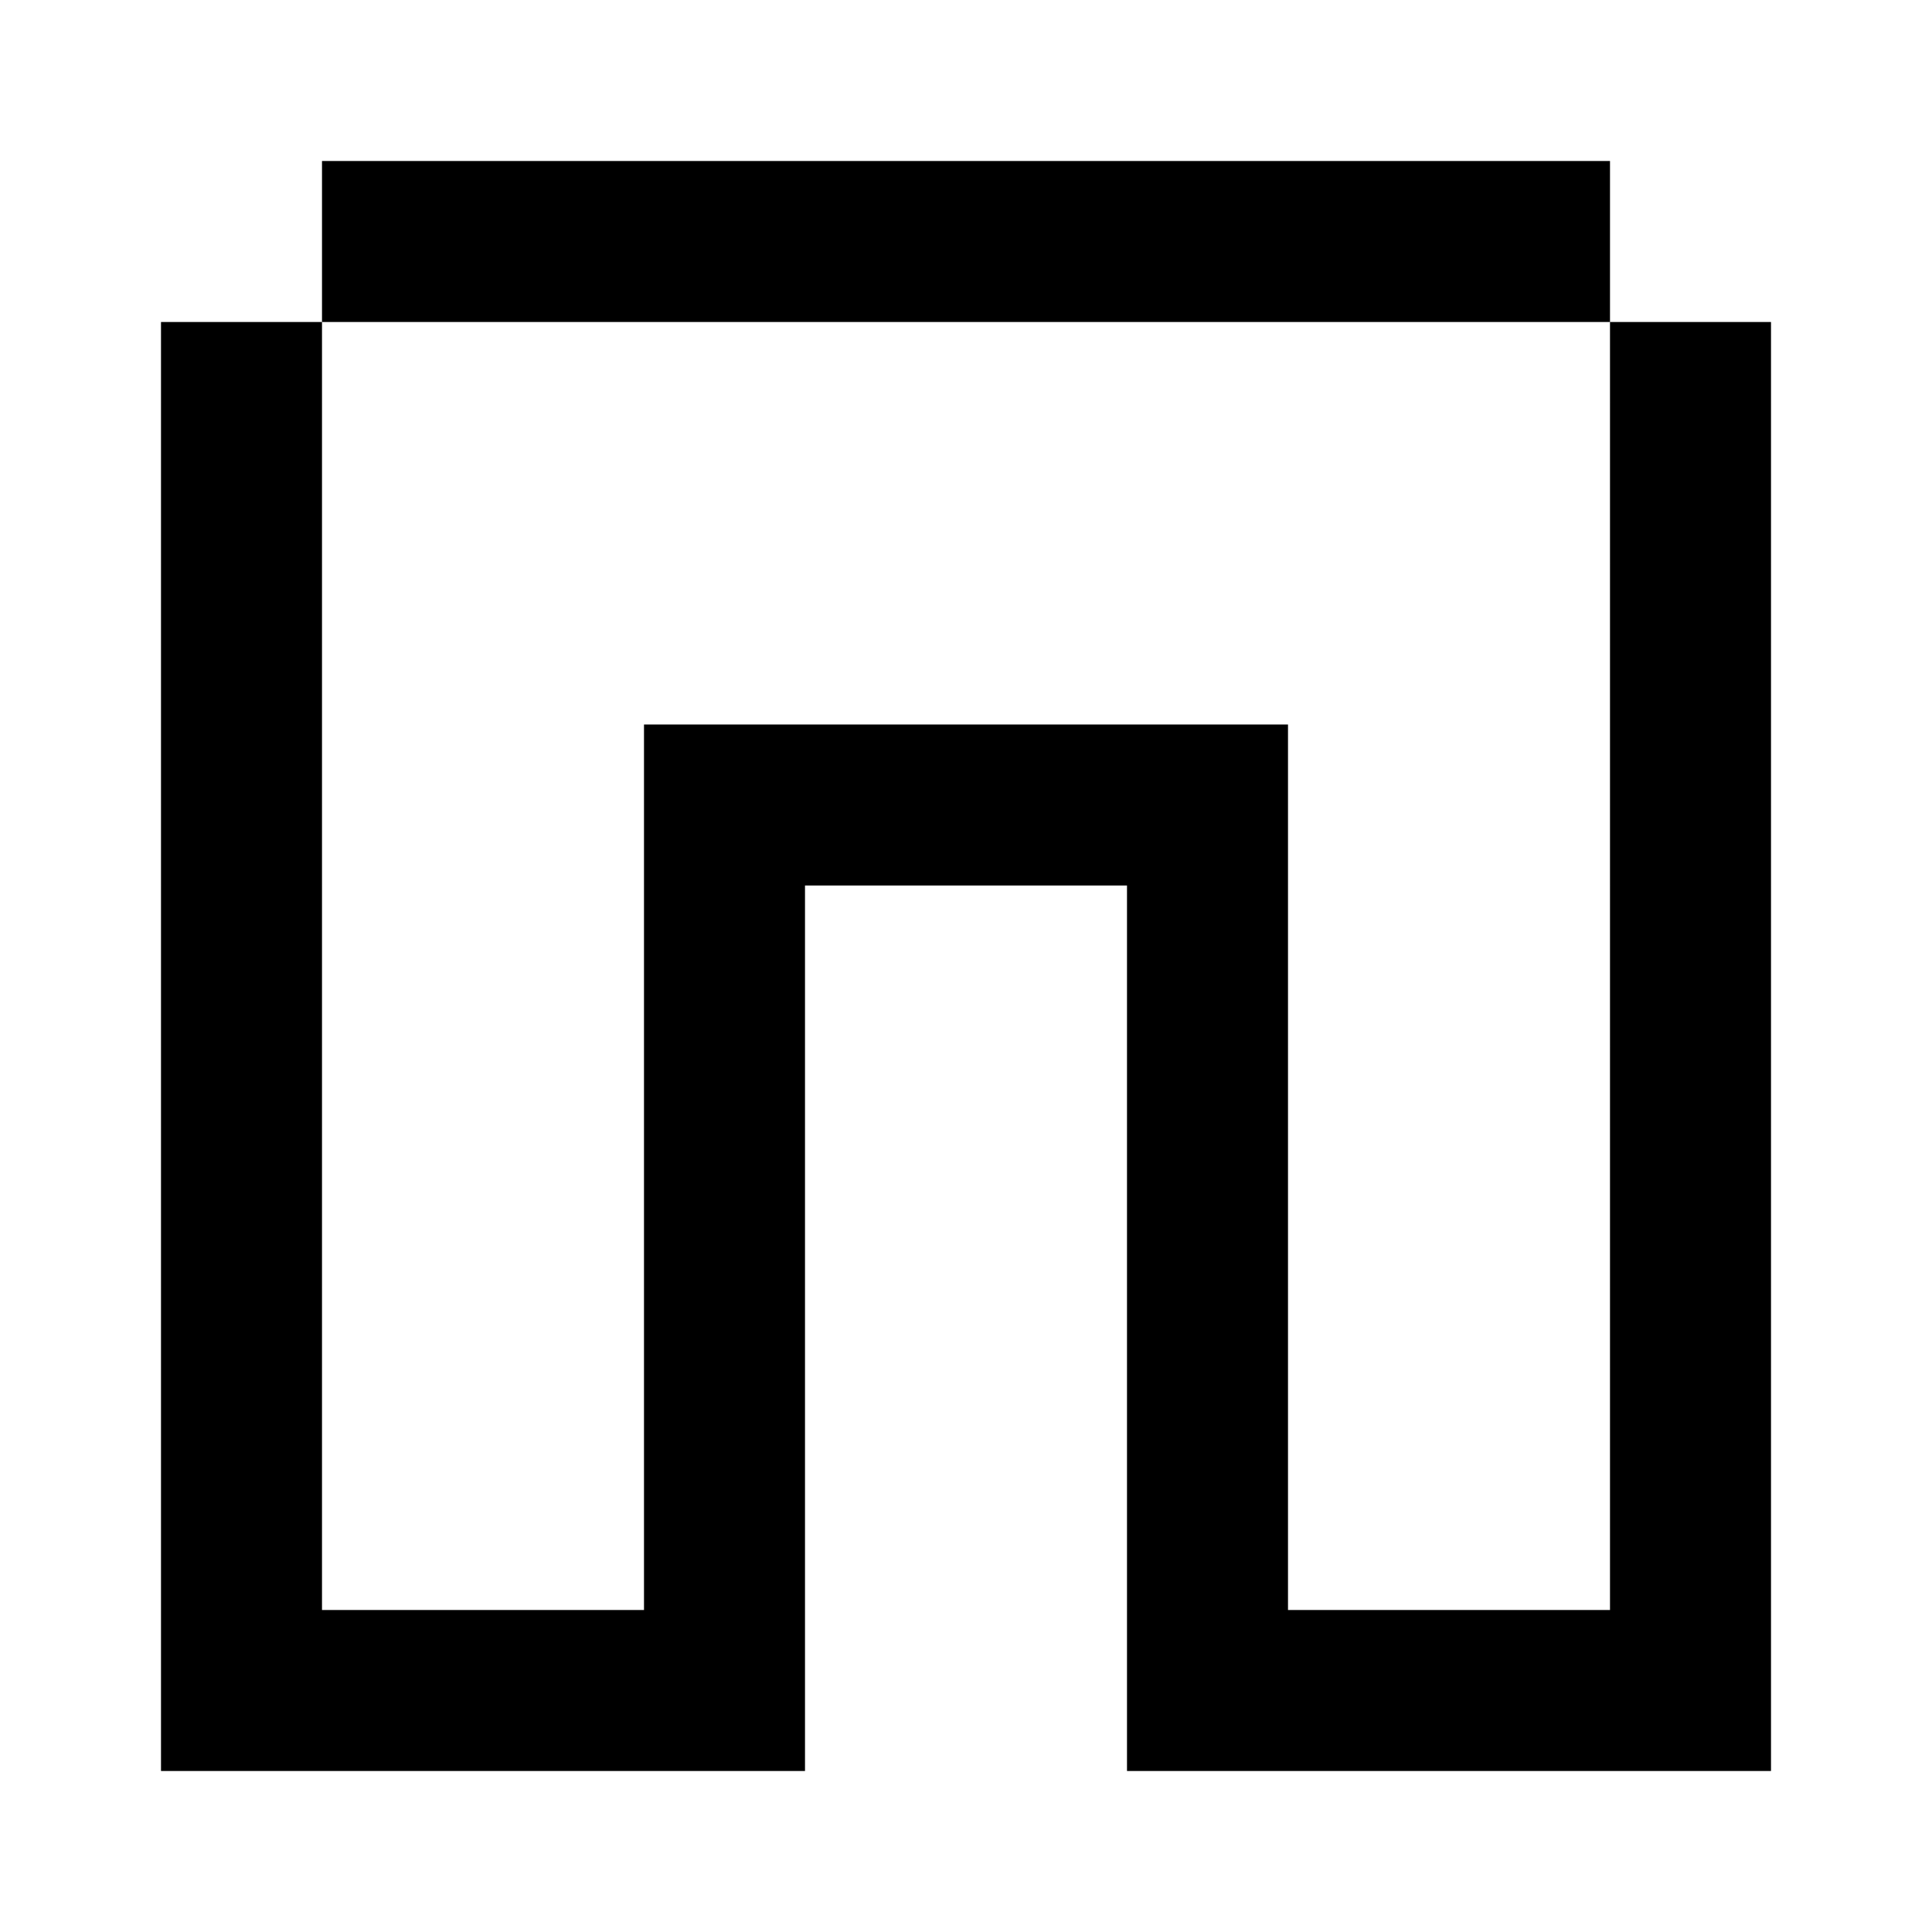 <svg xmlns="http://www.w3.org/2000/svg" viewBox="0 -0.5 24 24" width="24" height="24">
<path stroke="currentColor" d="M4 2h16M4 3h16M2 4h2M20 4h2M2 5h2M20 5h2M2 6h2M20 6h2M2 7h2M20 7h2M2 8h2M20 8h2M2 9h2M8 9h8M20 9h2M2 10h2M8 10h8M20 10h2M2 11h2M8 11h2M14 11h2M20 11h2M2 12h2M8 12h2M14 12h2M20 12h2M2 13h2M8 13h2M14 13h2M20 13h2M2 14h2M8 14h2M14 14h2M20 14h2M2 15h2M8 15h2M14 15h2M20 15h2M2 16h2M8 16h2M14 16h2M20 16h2M2 17h2M8 17h2M14 17h2M20 17h2M2 18h2M8 18h2M14 18h2M20 18h2M2 19h2M8 19h2M14 19h2M20 19h2M2 20h8M14 20h8M2 21h8M14 21h8" />
</svg>